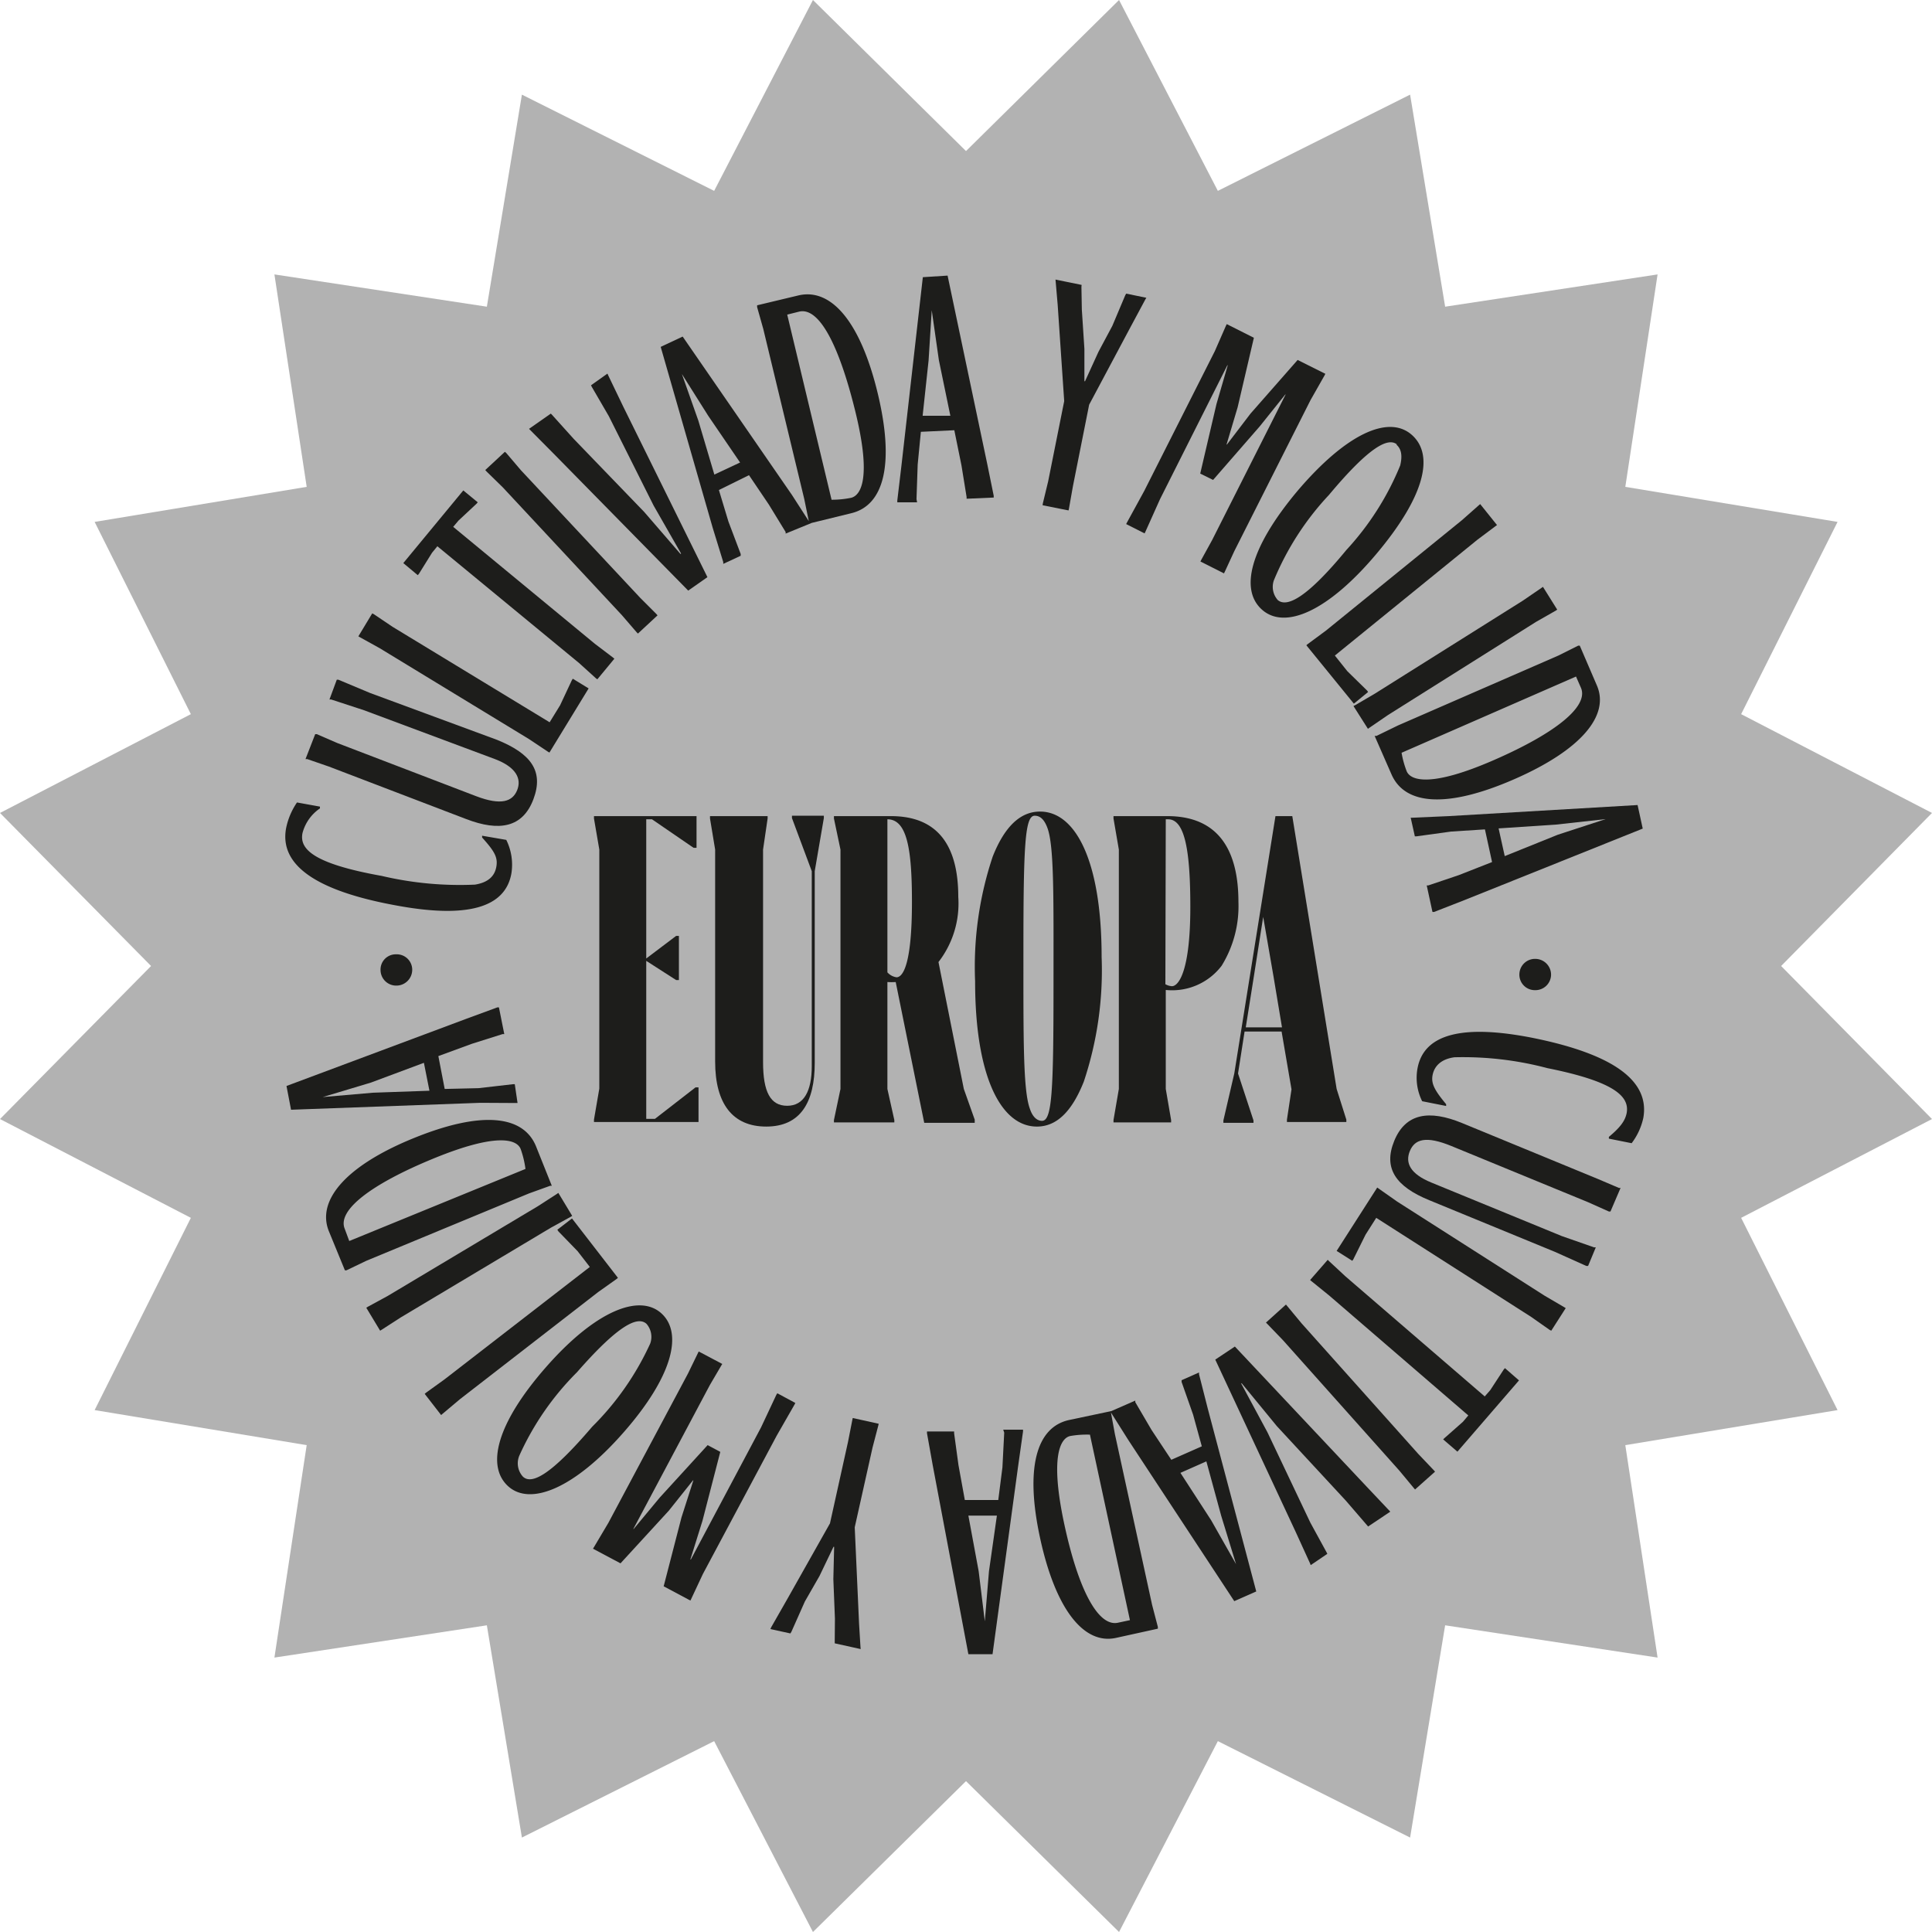 <svg xmlns="http://www.w3.org/2000/svg" viewBox="0 0 97.58 97.58"><defs><style>.cls-1{fill:#b2b2b2;}.cls-2{fill:#1d1d1b;}</style></defs><g id="Capa_2" data-name="Capa 2"><g id="Capa_1-2" data-name="Capa 1"><polygon class="cls-1" points="48.79 7.63 56.52 0 61.51 9.64 71.22 4.78 72.99 15.49 83.72 13.86 82.09 24.59 92.81 26.36 87.94 36.07 97.58 41.06 89.96 48.79 97.58 56.52 87.94 61.51 92.81 71.22 82.09 72.99 83.72 83.72 72.99 82.09 71.22 92.81 61.51 87.94 56.52 97.58 48.79 89.96 41.06 97.58 36.07 87.94 26.36 92.81 24.59 82.09 13.86 83.72 15.49 72.99 4.78 71.22 9.64 61.51 0 56.52 7.63 48.79 0 41.06 9.64 36.07 4.78 26.36 15.49 24.59 13.86 13.86 24.59 15.49 26.36 4.78 36.07 9.64 41.06 0 48.79 7.63"/><path class="cls-2" d="M46.29,25.21l.06-1.75.16-1.65,1.69-.08.36,1.77.26,1.6v.09l1.37-.06,0-.09-.33-1.62-2-9.5L46.61,14l-1.08,9.51-.21,1.77v.09l1,0Zm.61-7,.16-2.54h0l.36,2.52L48,21,46.6,21Z"/><path class="cls-2" d="M71.35,41.3h-.1l.21.94h.09L73.29,42,75,41.89l.36,1.65-1.68.66-1.54.52-.08,0,.29,1.34.08,0,1.54-.6,9-3.61-.26-1.19-9.55.56Zm7.22.35,2.53-.28v0l-2.42.79L76,43.24l-.31-1.4Z"/><path class="cls-2" d="M49.25,49.56c0,4.8,1.3,7.34,3.12,7.34,1,0,1.77-.76,2.37-2.27a17.75,17.75,0,0,0,.9-6.3c0-4.81-1.3-7.34-3.11-7.34-1,0-1.79.76-2.39,2.27A17.56,17.56,0,0,0,49.25,49.56ZM51.69,48c0-5.36.08-6.8.57-6.8.27,0,.48.18.64.61.35.93.31,3.61.31,8,0,5.36-.08,6.8-.58,6.8-.24,0-.47-.18-.61-.6C51.67,55.08,51.69,52.45,51.69,48Z"/><path class="cls-2" d="M36.53,28.39l0,.09.88-.41,0-.09-.62-1.64-.48-1.59L37.83,24l1,1.48.85,1.39,0,.08L41,26.41h0l2-.49c1.65-.4,2.19-2.49,1.33-6.06s-2.33-5.33-4-4.94l-2.09.5,0,.09.31,1.1,2.07,8.59.23,1.12v0l0,0L40,25l-5.52-8-1.11.52L36,26.67Zm3.23-12.5.6-.15c1-.24,2,1.64,2.83,5S43.5,25,43,25.14a4.82,4.82,0,0,1-1,.1Zm-5.32,3h0L35.77,21l1.61,2.36-1.3.61-.81-2.73Z"/><path class="cls-2" d="M38.7,56.9c1.73,0,2.45-1.22,2.45-3.22V44l.46-2.68v-.12H40v.12L41,44v9.85c0,1.24-.39,2-1.24,2s-1.22-.7-1.22-2.21V42.91l.23-1.57v-.12H35.86v.12l.26,1.57V53.62C36.12,55.74,37,56.9,38.7,56.9Z"/><polygon class="cls-2" points="34.76 29.83 35.73 29.15 31.48 20.54 30.72 18.96 30.68 18.87 29.85 19.46 29.89 19.54 30.75 21.02 33.01 25.53 34.4 27.96 34.37 27.98 32.54 25.86 28.97 22.16 27.88 20.95 27.82 20.89 26.72 21.66 27.95 22.9 34.76 29.83"/><path class="cls-2" d="M76.74,49.2a.78.78,0,0,0,.79.81.79.79,0,0,0,.81-.78.8.8,0,0,0-.79-.8A.79.79,0,0,0,76.74,49.2Z"/><path class="cls-2" d="M65,56.67h3v-.12L67.51,55,65.27,41.22h-.85l-2.08,13-.55,2.37v.12h1.52v-.12l-.78-2.37.33-2.12h1.87l.5,2.92L65,56.55Zm-2.08-4.78.41-2.58.47-3,.52,3,.43,2.58Z"/><path class="cls-2" d="M61.7,48.78a5.73,5.73,0,0,0,.85-3.22c0-2.86-1.2-4.34-3.59-4.34H56.24v.12l.27,1.57V55l-.27,1.57v.12h2.91v-.12L58.88,55V50A3.14,3.14,0,0,0,61.7,48.78Zm-2.82-7.4H59c.85,0,1.12,1.61,1.12,4.43,0,3.2-.58,4-.93,4a.77.77,0,0,1-.33-.1Z"/><path class="cls-2" d="M65.52,24.81c-2.4,2.87-2.92,5-1.76,6s3.33.06,5.78-2.86,2.91-5,1.75-6S68,21.89,65.52,24.81Zm5-2.36c.26.22.32.56.2,1.06A14.18,14.18,0,0,1,68,27.78c-2,2.43-3,2.91-3.46,2.53a1,1,0,0,1-.2-1A14.28,14.28,0,0,1,67.12,25C69.16,22.56,70.11,22.08,70.56,22.45Z"/><polygon class="cls-2" points="68.44 35.62 68.36 35.66 69.09 36.81 69.16 36.76 70.11 36.11 77.58 31.41 78.58 30.84 78.65 30.79 77.93 29.64 77.86 29.69 76.91 30.34 69.43 35.04 68.44 35.62"/><polygon class="cls-2" points="56.92 26.39 56.88 26.47 57.81 26.94 57.85 26.86 58.59 25.21 61.99 18.45 62.01 18.45 61.44 20.41 60.62 23.92 61.27 24.24 63.63 21.53 64.92 19.92 64.93 19.93 61.22 27.28 60.67 28.28 60.63 28.36 61.82 28.96 61.86 28.88 62.34 27.84 66.19 20.21 66.9 18.96 66.94 18.88 65.54 18.18 63.16 20.89 61.97 22.45 61.95 22.45 62.51 20.57 63.33 17.06 61.96 16.37 61.92 16.45 61.36 17.73 57.79 24.8 56.92 26.39"/><path class="cls-2" d="M69.52,37.17l-.09,0,.85,1.94c.68,1.56,2.82,1.72,6.19.25s4.85-3.22,4.18-4.75l-.86-2-.08,0-1,.5-8.1,3.53Zm10.08-3,.25.57c.4.93-1.26,2.28-4.4,3.65s-4.19,1.05-4.4.57a4.75,4.75,0,0,1-.26-.94Z"/><polygon class="cls-2" points="53.99 25.69 54.19 24.56 55.01 20.44 57.04 16.63 57.85 15.12 57.9 15.04 56.88 14.83 56.83 14.92 56.18 16.46 55.48 17.77 54.8 19.26 54.77 19.25 54.77 17.62 54.64 15.63 54.62 14.49 54.63 14.39 53.31 14.12 53.32 14.23 53.42 15.39 53.75 20.26 52.94 24.31 52.67 25.43 52.66 25.52 53.97 25.78 53.99 25.69"/><polygon class="cls-2" points="66.05 32.53 65.98 32.59 68.38 35.54 69.1 34.95 69.05 34.88 68.05 33.9 67.42 33.11 74.62 27.26 75.54 26.57 75.61 26.52 74.76 25.46 74.69 25.52 73.83 26.28 66.97 31.85 66.05 32.53"/><path class="cls-2" d="M60.56,69.41l0-.09-.88.39,0,.09.58,1.65.44,1.6-1.54.68-1-1.51-.82-1.4,0-.08-1.21.53h0L54,71.72c-1.66.36-2.24,2.43-1.46,6s2.21,5.38,3.85,5l2.09-.46,0-.09-.29-1.11-1.88-8.63-.2-1.09L57,72.75l5.34,8.12,1.11-.49L61,71.14ZM57.07,81.83l-.61.13c-1,.21-2-1.68-2.71-5s-.22-4.31.3-4.43a4.86,4.86,0,0,1,1-.07ZM62.43,79l0,0-1.26-2.22-1.55-2.39,1.31-.58.75,2.75Z"/><path class="cls-2" d="M50.72,72.36l-.09,1.75-.21,1.65-1.69,0L48.41,74l-.22-1.61v-.09l-1.37,0,0,.09.29,1.62,1.8,9.54,1.22,0,1.29-9.48.25-1.77v-.09l-1,0Zm-.77,7-.21,2.53h0l-.31-2.53-.52-2.81,1.44,0Z"/><path class="cls-2" d="M49.23,56.55,48.68,55,47.4,48.59a4.83,4.83,0,0,0,1-3.29c0-2.66-1.09-4.08-3.4-4.08H42.12v.12l.33,1.57V55l-.33,1.57v.12h3.05v-.12L44.82,55v-5.4a3.57,3.57,0,0,0,.42,0l1.44,7.11h2.55Zm-3.95-7.19a.76.76,0,0,1-.46-.25V41.38c1,0,1.24,1.53,1.24,4.18C46.06,48.61,45.63,49.36,45.28,49.36Z"/><polygon class="cls-2" points="40.13 70.94 40.17 70.86 39.26 70.37 39.21 70.45 38.44 72.09 34.89 78.77 34.87 78.76 35.48 76.81 36.38 73.33 35.74 72.99 33.32 75.64 32 77.23 31.99 77.22 35.85 69.96 36.43 68.97 36.48 68.89 35.29 68.26 35.25 68.34 34.75 69.37 30.73 76.91 30 78.14 29.95 78.22 31.34 78.96 33.78 76.3 35 74.77 35.02 74.77 34.42 76.64 33.52 80.12 34.87 80.84 34.91 80.76 35.5 79.5 39.23 72.51 40.13 70.94"/><polygon class="cls-2" points="62.37 68.01 61.38 68.67 65.44 77.37 66.17 78.97 66.2 79.05 67.04 78.48 67 78.4 66.18 76.9 64.02 72.35 62.69 69.88 62.71 69.86 64.49 72.03 67.98 75.8 69.04 77.03 69.1 77.1 70.22 76.35 69.02 75.08 62.37 68.01"/><polygon class="cls-2" points="43.05 71.71 42.83 72.83 41.92 76.94 39.8 80.7 38.95 82.19 38.91 82.28 39.92 82.5 39.97 82.42 40.65 80.89 41.39 79.6 42.1 78.12 42.13 78.13 42.09 79.76 42.17 81.75 42.16 82.89 42.16 83 43.47 83.29 43.46 83.18 43.39 82.03 43.17 77.14 44.07 73.11 44.36 72 44.38 71.91 43.07 71.62 43.05 71.71"/><path class="cls-2" d="M80.69,59.54l-6.85-2.82c-1.66-.68-2.85-.49-3.42.9s.08,2.31,1.77,3l6.35,2.61,1.58.71.09,0L80.6,63l-.09,0-1.63-.57-6.58-2.7c-1.08-.44-1.34-1-1.09-1.6s.82-.77,2.09-.25l6.91,2.84,1.05.47.08,0L81.85,60l-.08,0Z"/><path class="cls-2" d="M77.46,52.43c-3.56-.71-5.52-.22-5.86,1.5a2.65,2.65,0,0,0,.23,1.69l1.21.24v-.09c-.6-.72-.77-1.06-.68-1.49s.42-.79,1.1-.88a16.65,16.65,0,0,1,4.7.55c3.44.69,4.14,1.45,4,2.26-.07.35-.26.68-.9,1.21l0,.09,1.15.23A3.26,3.26,0,0,0,83,56.46C83.33,54.59,81.49,53.25,77.46,52.43Z"/><polygon class="cls-2" points="71.63 73.43 65.74 66.84 65.01 65.96 64.95 65.89 63.94 66.8 64 66.86 64.8 67.69 70.68 74.28 71.41 75.16 71.47 75.23 72.48 74.33 72.42 74.26 71.63 73.43"/><polygon class="cls-2" points="78.01 65.44 70.57 60.69 69.63 60.03 69.56 59.98 67.51 63.18 68.3 63.68 68.35 63.61 68.97 62.36 69.51 61.51 77.33 66.51 78.27 67.17 78.35 67.21 79.08 66.07 79 66.02 78.01 65.44"/><polygon class="cls-2" points="75.95 69.17 75.27 70.21 74.99 70.53 67.96 64.47 67.12 63.69 67.06 63.63 66.17 64.65 66.24 64.71 67.13 65.43 74.16 71.49 73.89 71.81 72.95 72.64 72.89 72.7 73.61 73.32 76.72 69.72 76.01 69.1 75.95 69.17"/><path class="cls-2" d="M26.05,55.71h.09L26,54.76h-.09l-1.74.2L22.46,55l-.32-1.66,1.69-.62,1.55-.49h.09l-.27-1.35-.08,0-1.55.57-9.1,3.4.23,1.2,9.56-.35Zm-7.21-.52-2.54.22v0l2.43-.73,2.68-1,.28,1.41Z"/><path class="cls-2" d="M20,45.73q5.37,1,5.83-1.62a2.82,2.82,0,0,0-.26-1.69l-1.22-.21,0,.09c.63.7.8,1,.72,1.47s-.4.8-1.08.91a17.24,17.24,0,0,1-4.71-.44c-3.46-.62-4.17-1.36-4-2.17a2.17,2.17,0,0,1,.88-1.24l0-.09L15,40.53a3.55,3.55,0,0,0-.55,1.3C14.1,43.71,16,45,20,45.73Z"/><polygon class="cls-2" points="19.18 32.74 26.72 37.33 27.68 37.97 27.75 38.01 29.73 34.77 28.93 34.28 28.88 34.36 28.29 35.62 27.76 36.48 19.83 31.66 18.88 31.02 18.8 30.98 18.1 32.14 18.17 32.18 19.18 32.74"/><path class="cls-2" d="M16.62,38.72l6.93,2.65c1.67.64,2.85.43,3.39-1s-.13-2.31-1.83-3L18.69,35l-1.6-.67-.08,0-.37,1,.09,0,1.65.54L25,38.34c1.08.41,1.35,1,1.12,1.57s-.8.79-2.08.3l-7-2.68L16,37.08l-.08,0-.49,1.26.09,0Z"/><polygon class="cls-2" points="21.16 28.98 21.82 27.92 22.09 27.59 29.25 33.49 30.1 34.26 30.17 34.31 31.03 33.27 30.96 33.21 30.05 32.52 22.89 26.61 23.16 26.29 24.07 25.44 24.13 25.37 23.4 24.77 20.37 28.44 21.1 29.05 21.16 28.98"/><polygon class="cls-2" points="25.39 24.61 31.41 31.07 32.16 31.94 32.22 32 33.21 31.08 33.15 31.01 32.34 30.2 26.31 23.75 25.57 22.88 25.5 22.82 24.51 23.74 24.57 23.81 25.39 24.61"/><polygon class="cls-2" points="30 56.55 30 56.67 35.28 56.67 35.28 54.92 35.13 54.92 33.08 56.51 32.64 56.51 32.64 48.53 34.15 49.5 34.29 49.5 34.29 47.27 34.15 47.27 32.64 48.41 32.64 41.38 32.93 41.38 35.03 42.82 35.18 42.82 35.18 41.22 30 41.22 30 41.34 30.27 42.91 30.27 54.98 30 56.55"/><polygon class="cls-2" points="31.14 64.6 31.21 64.54 28.89 61.54 28.15 62.11 28.2 62.19 29.17 63.19 29.79 63.99 22.45 69.67 21.52 70.34 21.45 70.4 22.28 71.47 22.35 71.41 23.23 70.67 30.21 65.26 31.14 64.6"/><path class="cls-2" d="M19.22,49a.79.79,0,0,0,.8.78.8.8,0,0,0,.8-.79.78.78,0,0,0-.81-.79A.77.77,0,0,0,19.22,49Z"/><polygon class="cls-2" points="28.82 61.46 28.9 61.41 28.2 60.25 28.13 60.3 27.17 60.92 19.59 65.45 18.58 66 18.5 66.05 19.2 67.21 19.28 67.16 20.24 66.54 27.82 62.01 28.82 61.46"/><path class="cls-2" d="M26.71,60.28l1.08-.39.08,0-.8-2c-.65-1.58-2.78-1.79-6.19-.4S16,60.62,16.6,62.16l.82,2,.08,0,1-.48Zm-9.3,1.78c-.38-.93,1.31-2.24,4.47-3.54s4.22-1,4.42-.48a4.88,4.88,0,0,1,.24,1l-8.9,3.64Z"/><path class="cls-2" d="M31.51,72.33c2.46-2.81,3-5,1.89-6s-3.33-.13-5.84,2.74-3,5-1.89,6S29,75.2,31.51,72.33Zm-5.1,2.25a1,1,0,0,1-.18-1.06,14.15,14.15,0,0,1,2.91-4.21c2.09-2.39,3.06-2.85,3.51-2.45a1,1,0,0,1,.19,1,14.25,14.25,0,0,1-2.93,4.2C27.82,74.51,26.85,75,26.41,74.58Z"/></g></g></svg>